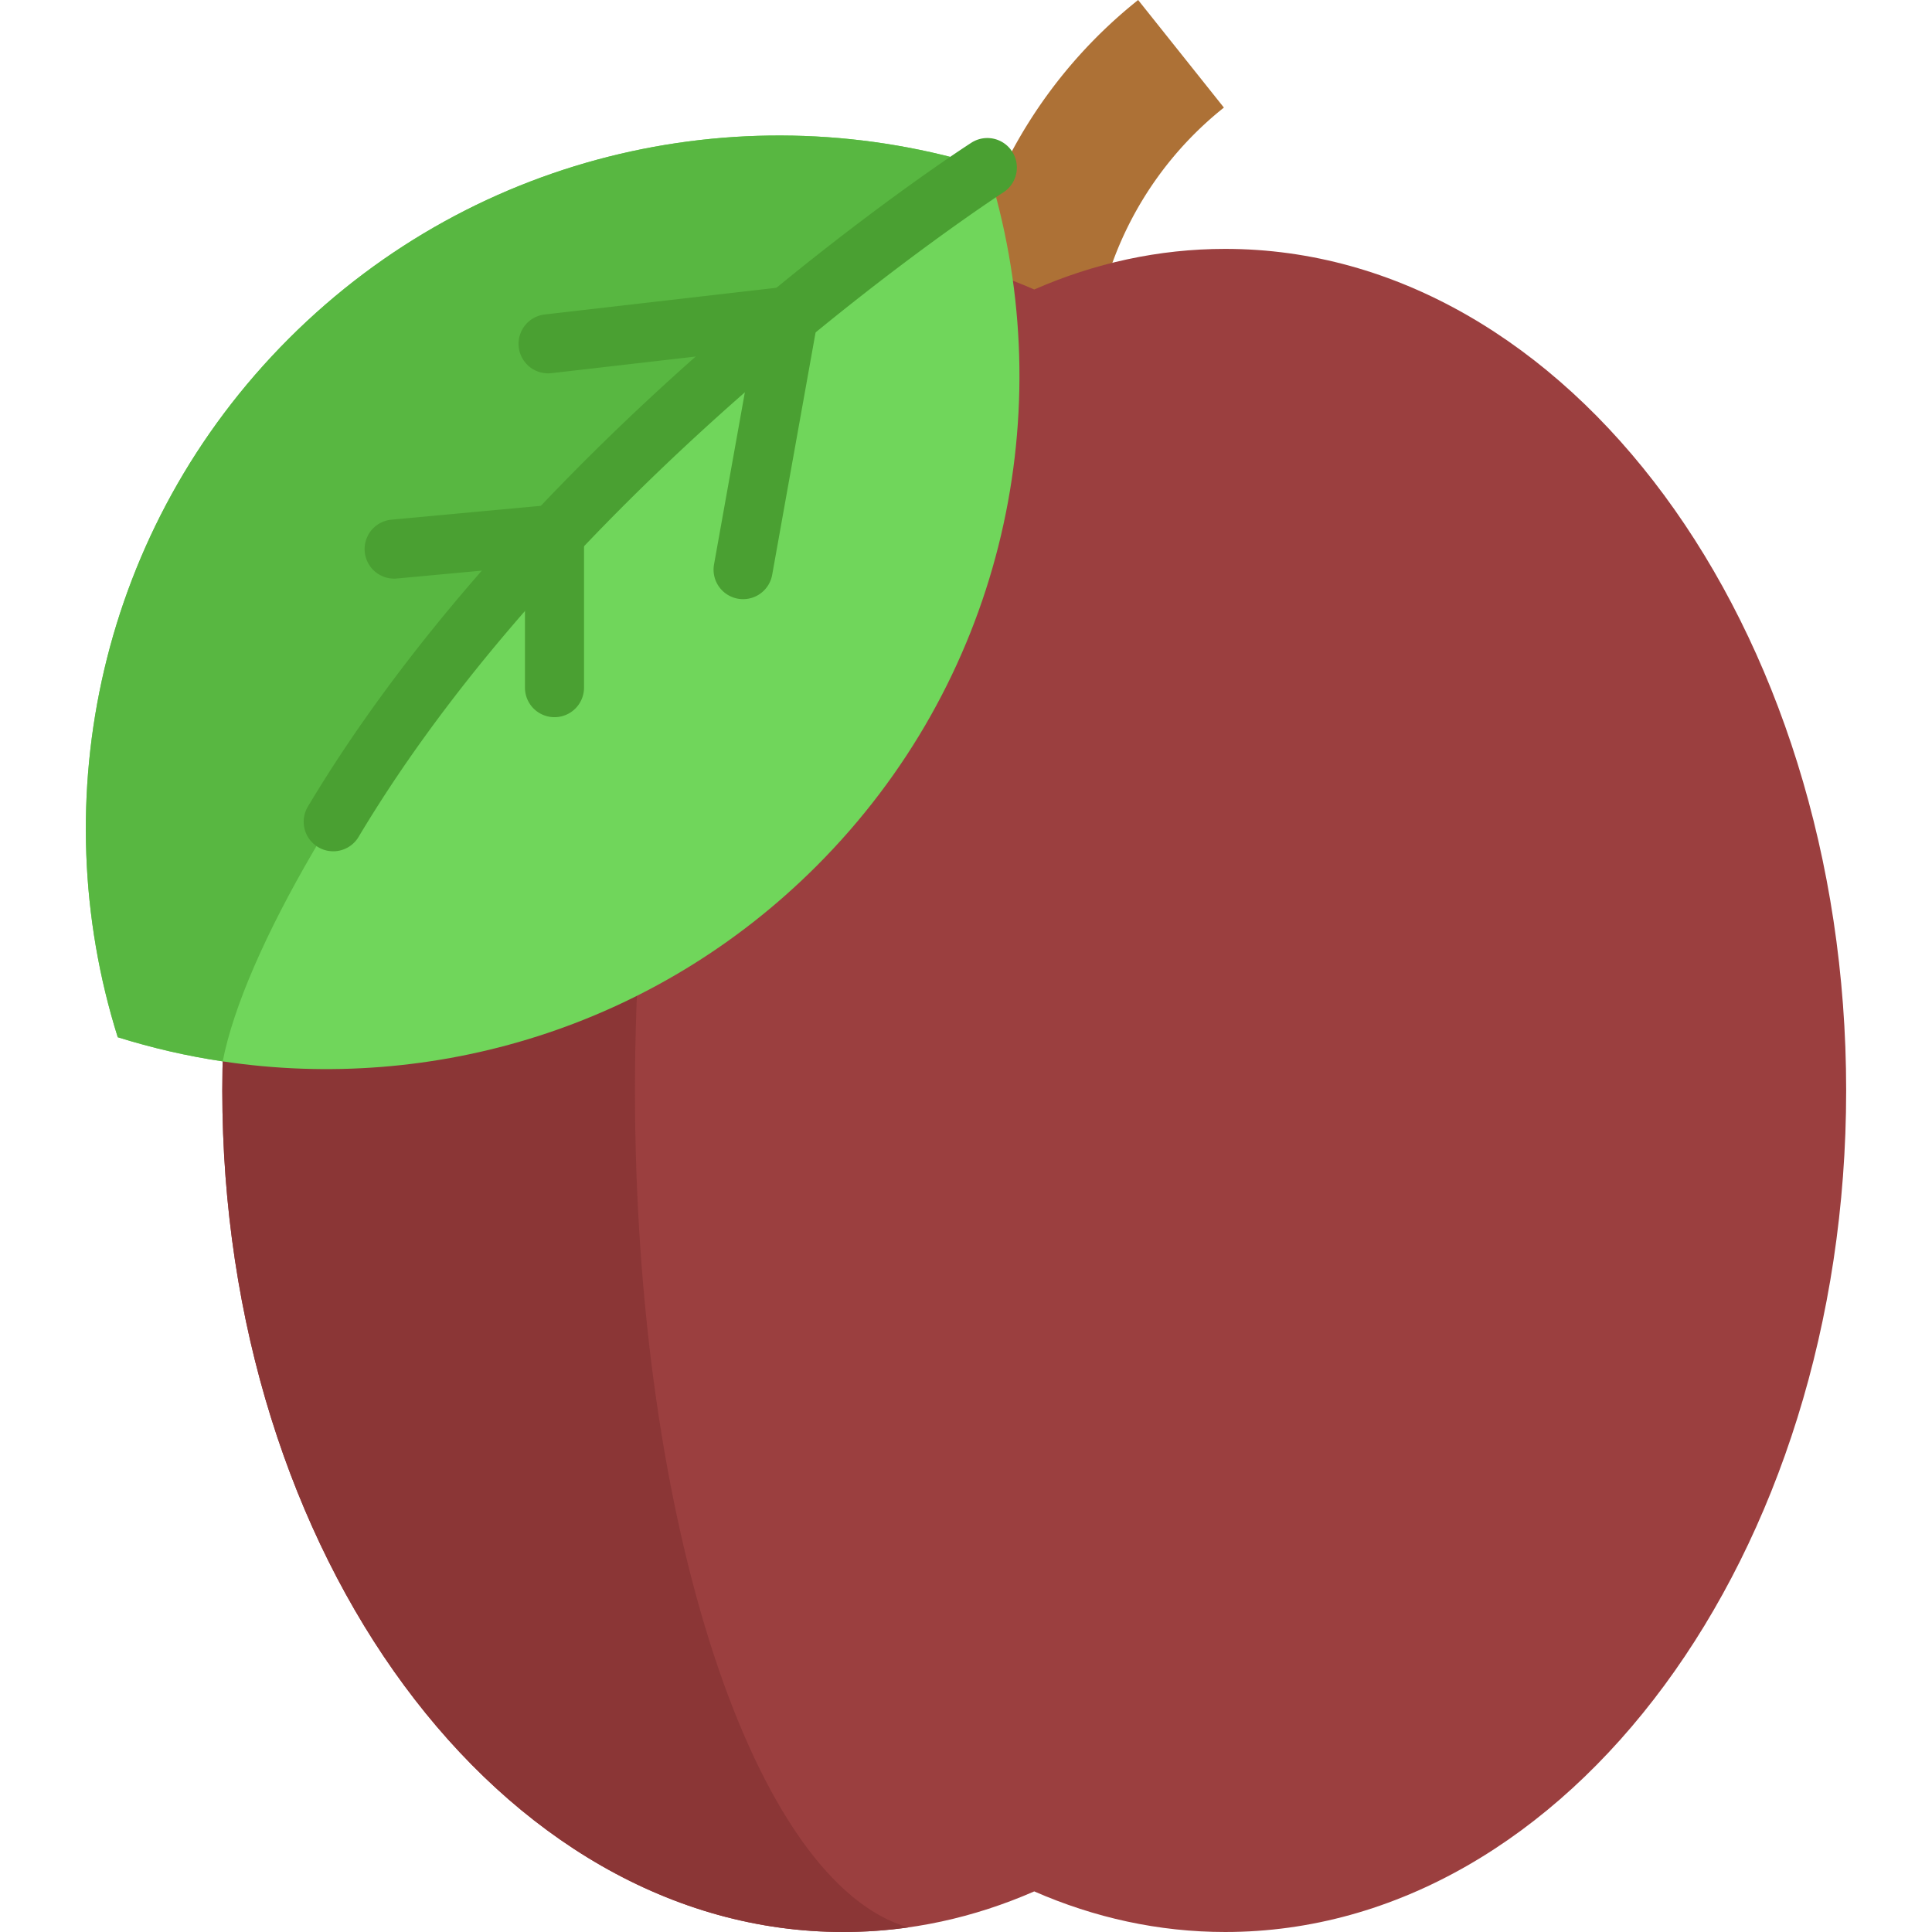 <svg xmlns="http://www.w3.org/2000/svg" enable-background="new 0 0 512 512" viewBox="0 0 490.621 490.621" xml:space="preserve"><g xmlns="http://www.w3.org/2000/svg"><path fill="#ad7136" d="M282.492 66.73a89.27 89.27 0 0 1 28.31-39.41c-7.26-9.11-14.52-18.22-21.78-27.32a124.302 124.302 0 0 0-43.24 67.52l16.857 23.051 19.853-23.841z" data-original="#ad7136"/><path fill="#9b3f3f" d="M311.131 63.204c-16.92 0-33.213 3.626-48.492 10.311-15.279-6.685-31.571-10.311-48.492-10.311-87.092 0-157.693 95.681-157.693 213.708S127.056 490.62 214.147 490.62c16.92 0 33.213-3.626 48.492-10.311 15.279 6.685 31.571 10.311 48.492 10.311 87.092 0 157.693-95.68 157.693-213.708S398.223 63.204 311.131 63.204z" data-original="#654b87"/><path fill="#8b3636" d="M230.651 489.46c-5.42.77-10.93 1.16-16.5 1.16-87.09 0-157.7-95.68-157.7-213.71s70.61-213.71 157.7-213.71c5.57 0 11.08.39 16.5 1.16-38.99 11.22-69.4 102.1-69.4 212.55s30.41 201.33 69.4 212.55z" data-original="#463068"/><path fill="#70d65b" d="M207.331 219.94c-41.08 41.08-97.42 57.61-150.78 49.59-9-1.34-17.91-3.39-26.65-6.13-19.03-60.58-4.55-129.42 43.46-177.43 48.01-48.01 116.84-62.49 177.42-43.45.56 1.79 1.1 3.59 1.59 5.4 16.56 59.24 1.55 125.43-45.04 172.02z" data-original="#70d65b"/><path fill="#58b741" d="M252.371 47.92c-86.2 33.58-184.86 165.8-195.82 221.61-9-1.34-17.91-3.39-26.65-6.13-19.03-60.58-4.55-129.42 43.46-177.43 48.01-48.01 116.84-62.49 177.42-43.45.56 1.79 1.1 3.59 1.59 5.4z" data-original="#58b741"/><path fill="#4aa032" d="M84.616 216.179a7.5 7.5 0 0 1-6.431-11.348c30.225-50.593 74.433-93.737 106.197-121.021 34.349-29.505 61.215-46.874 62.342-47.599a7.5 7.5 0 0 1 8.116 12.614c-1.072.69-107.871 70.116-163.779 163.699a7.493 7.493 0 0 1-6.445 3.655z" data-original="#4aa032"/><path fill="#4aa032" d="M188.715 152.153a7.5 7.5 0 0 1-7.391-8.824l9.751-54.448-51.031 5.881a7.499 7.499 0 0 1-8.309-6.592 7.5 7.5 0 0 1 6.592-8.309l61.05-7.036a7.503 7.503 0 0 1 8.241 8.773l-11.529 64.375a7.502 7.502 0 0 1-7.374 6.18zM140.809 182.125a7.5 7.5 0 0 1-7.5-7.5v-30.734l-32.525 3.017a7.5 7.5 0 1 1-1.386-14.936l40.718-3.777a7.499 7.499 0 0 1 8.193 7.468v38.962a7.5 7.5 0 0 1-7.5 7.5z" data-original="#4aa032"/></g></svg>